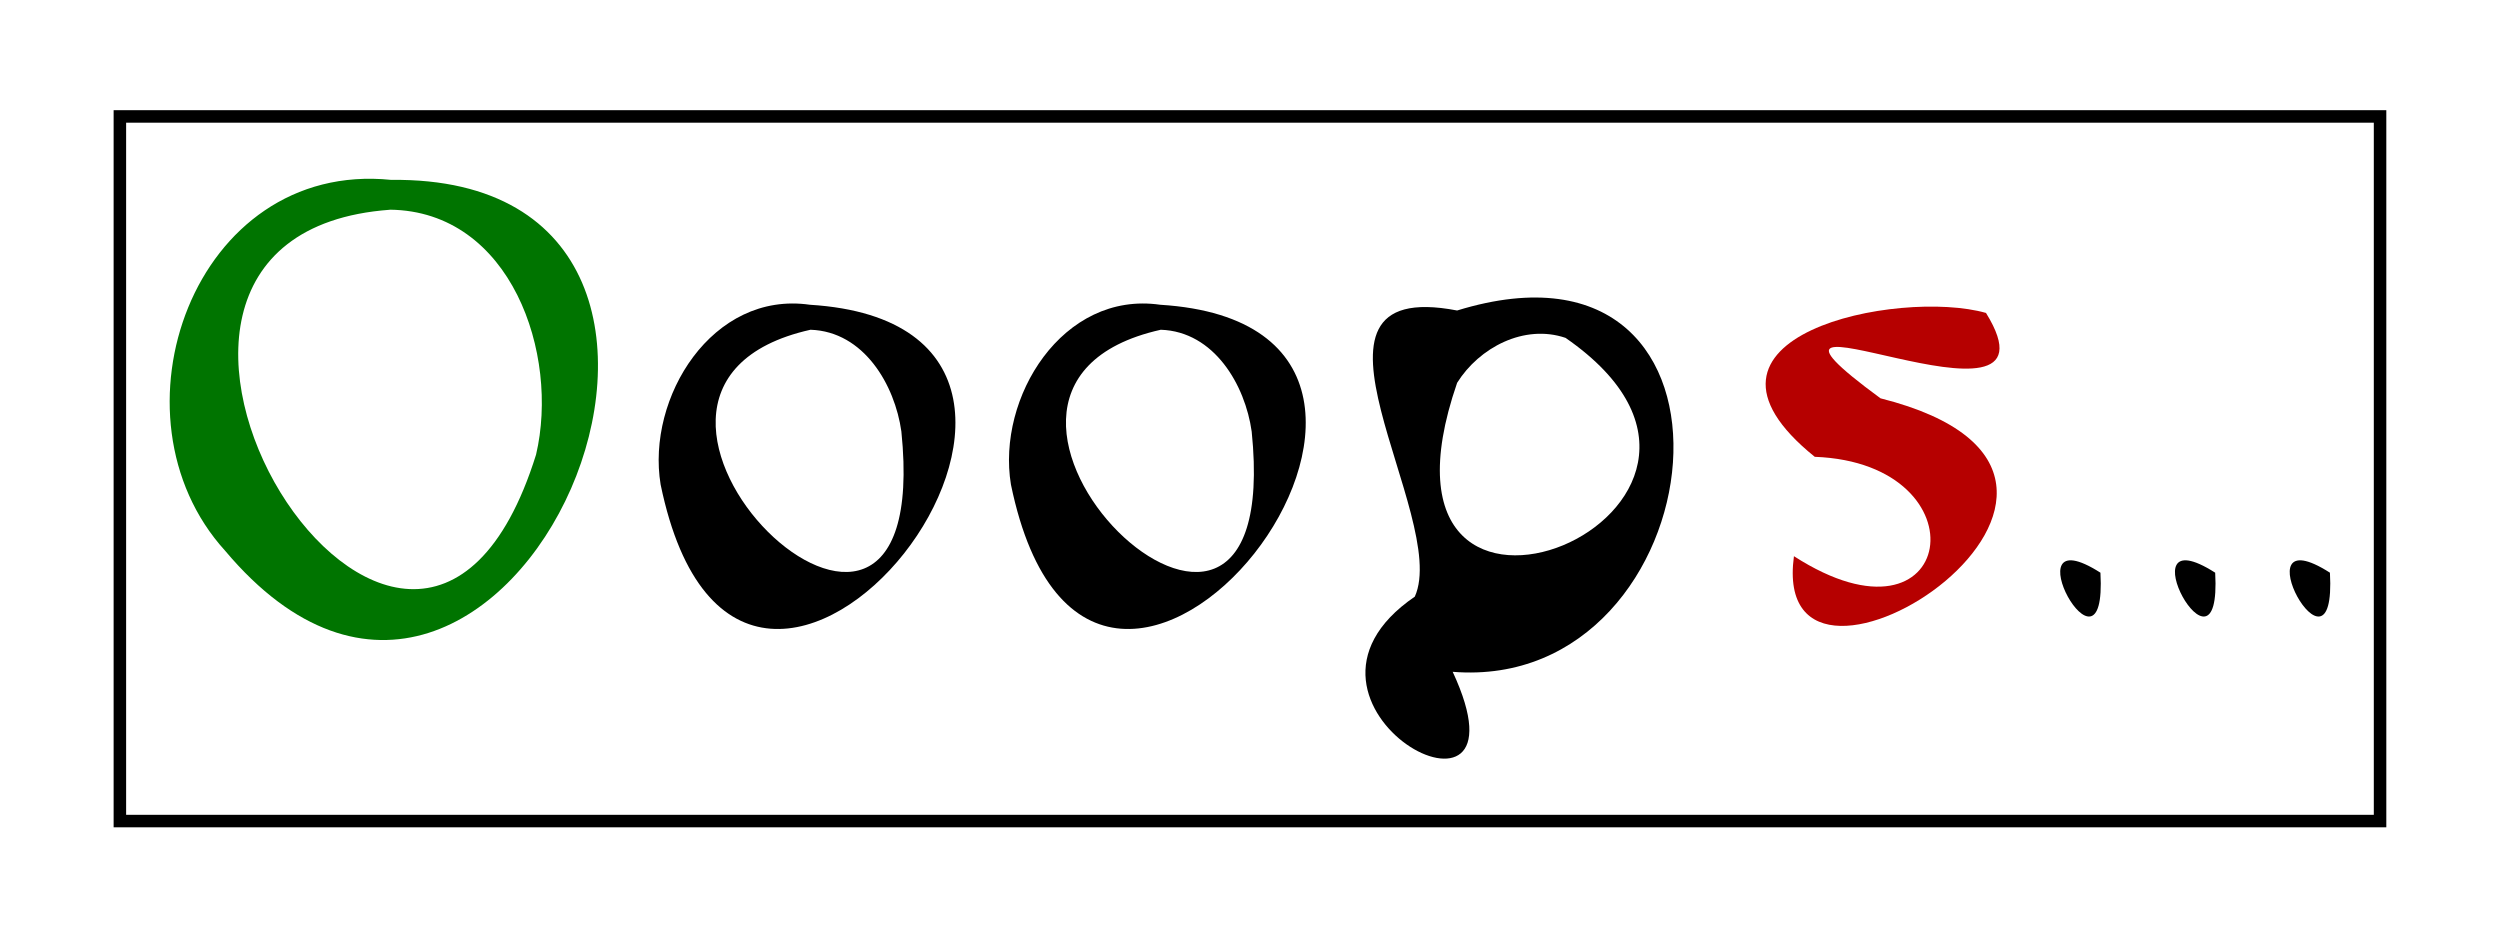 <?xml version="1.0" encoding="UTF-8" standalone="no"?>
<!-- Created with Inkscape (http://www.inkscape.org/) -->

<svg
   xmlns:dc="http://purl.org/dc/elements/1.1/"
   xmlns:cc="http://creativecommons.org/ns#"
   xmlns:rdf="http://www.w3.org/1999/02/22-rdf-syntax-ns#"
   xmlns:svg="http://www.w3.org/2000/svg"
   xmlns="http://www.w3.org/2000/svg"
   xmlns:sodipodi="http://sodipodi.sourceforge.net/DTD/sodipodi-0.dtd"
   xmlns:inkscape="http://www.inkscape.org/namespaces/inkscape"
   width="40"
   height="15"
   id="svg2"
   sodipodi:version="0.32"
   inkscape:version="0.46+devel"
   sodipodi:docname="Oops_Logo.svg"
   inkscape:output_extension="org.inkscape.output.svg.inkscape"
   version="1.0"
   inkscape:export-filename="/home/bsondere/working_dirs/jbrowsor/public/Oops_Logo.png"
   inkscape:export-xdpi="300"
   inkscape:export-ydpi="300">
  <defs
     id="defs4">
    <inkscape:perspective
       sodipodi:type="inkscape:persp3d"
       inkscape:vp_x="0 : 526.18109 : 1"
       inkscape:vp_y="0 : 1000 : 0"
       inkscape:vp_z="744.09448 : 526.18109 : 1"
       inkscape:persp3d-origin="372.04724 : 350.78739 : 1"
       id="perspective10" />
  </defs>
  <sodipodi:namedview
     id="base"
     pagecolor="#ffffff"
     bordercolor="#666666"
     borderopacity="1.0"
     inkscape:pageopacity="0.0"
     inkscape:pageshadow="2"
     inkscape:zoom="18.361379"
     inkscape:cx="14.864523"
     inkscape:cy="5.8400936"
     inkscape:document-units="px"
     inkscape:current-layer="layer1"
     showgrid="false"
     inkscape:window-width="1440"
     inkscape:window-height="820"
     inkscape:window-x="0"
     inkscape:window-y="27" />
  <g
     inkscape:label="Layer 1"
     inkscape:groupmode="layer"
     id="layer1"
     transform="translate(-117.205,-349.368)">
    <g
       id="g46">
      <g
         transform="translate(2.715,2.861)"
         id="text12"
         style="font-size:10px;font-style:normal;font-variant:normal;font-weight:bold;font-stretch:normal;text-align:start;line-height:125%;writing-mode:lr-tb;text-anchor:start;fill:#000000;fill-opacity:1;stroke:none;font-family:kacstPen;-inkscape-font-specification:kacstPen Medium">
        <path
           style="fill:#007400;fill-opacity:1;stroke:none"
           id="path905"
           d="m 120.748,349.385 c 6.73,-0.078 1.831,11.273 -2.656,5.934 -1.957,-2.152 -0.502,-6.255 2.656,-5.934 z m -0.019,0.478 c -5.79,0.424 0.336,10.327 2.338,3.918 0.377,-1.607 -0.398,-3.896 -2.339,-3.919" />
        <path
           id="path907"
           d="m 127.448,351.383 c 5.877,0.364 -1.063,9.288 -2.388,2.877 -0.23,-1.391 0.828,-3.102 2.388,-2.877 m 0.01,0.4 c -4.321,0.967 2.016,7.108 1.454,1.628 -0.104,-0.744 -0.599,-1.6 -1.454,-1.628 z" />
        <path
           id="path909"
           d="m 133.053,351.383 c 5.877,0.364 -1.063,9.288 -2.388,2.877 -0.23,-1.391 0.828,-3.102 2.388,-2.877 m 0.01,0.4 c -4.321,0.966 2.015,7.108 1.454,1.629 -0.104,-0.744 -0.599,-1.6 -1.454,-1.629 z" />
        <path
           id="path911"
           d="m 137.804,351.475 c 5.049,-1.553 4.182,6.125 -0.071,5.781 1.377,2.958 -3.148,0.535 -0.606,-1.203 0.572,-1.271 -2.24,-5.141 0.677,-4.578 m 0,1.157 c -1.773,5.137 5.713,2.036 1.735,-0.719 -0.661,-0.225 -1.382,0.154 -1.735,0.719 z" />
        <path
           style="fill:#b60000;fill-opacity:1"
           id="path913"
           d="m 146.266,351.514 c 1.41,2.283 -4.649,-0.807 -1.688,1.366 5.042,1.271 -1.813,5.682 -1.385,2.526 2.601,1.673 3.082,-1.486 0.333,-1.59 -2.405,-1.939 1.351,-2.697 2.74,-2.302" />
        <path
           id="path915"
           d="m 148.097,355.67 c 0.11,1.979 -1.502,-0.958 -6e-5,4e-5" />
        <path
           id="path917"
           d="m 149.933,355.67 c 0.11,1.979 -1.502,-0.958 -6e-5,4e-5" />
        <path
           id="path919"
           d="m 151.769,355.67 c 0.11,1.979 -1.502,-0.958 -7e-5,4e-5" />
      </g>
      <rect
         y="351.231"
         x="119.123"
         height="11.274"
         width="36.163"
         id="rect1090"
         style="fill:none;stroke:#000000;stroke-width:0.2;stroke-miterlimit:4;stroke-opacity:1;stroke-dasharray:none" />
    </g>
  </g>
</svg>
